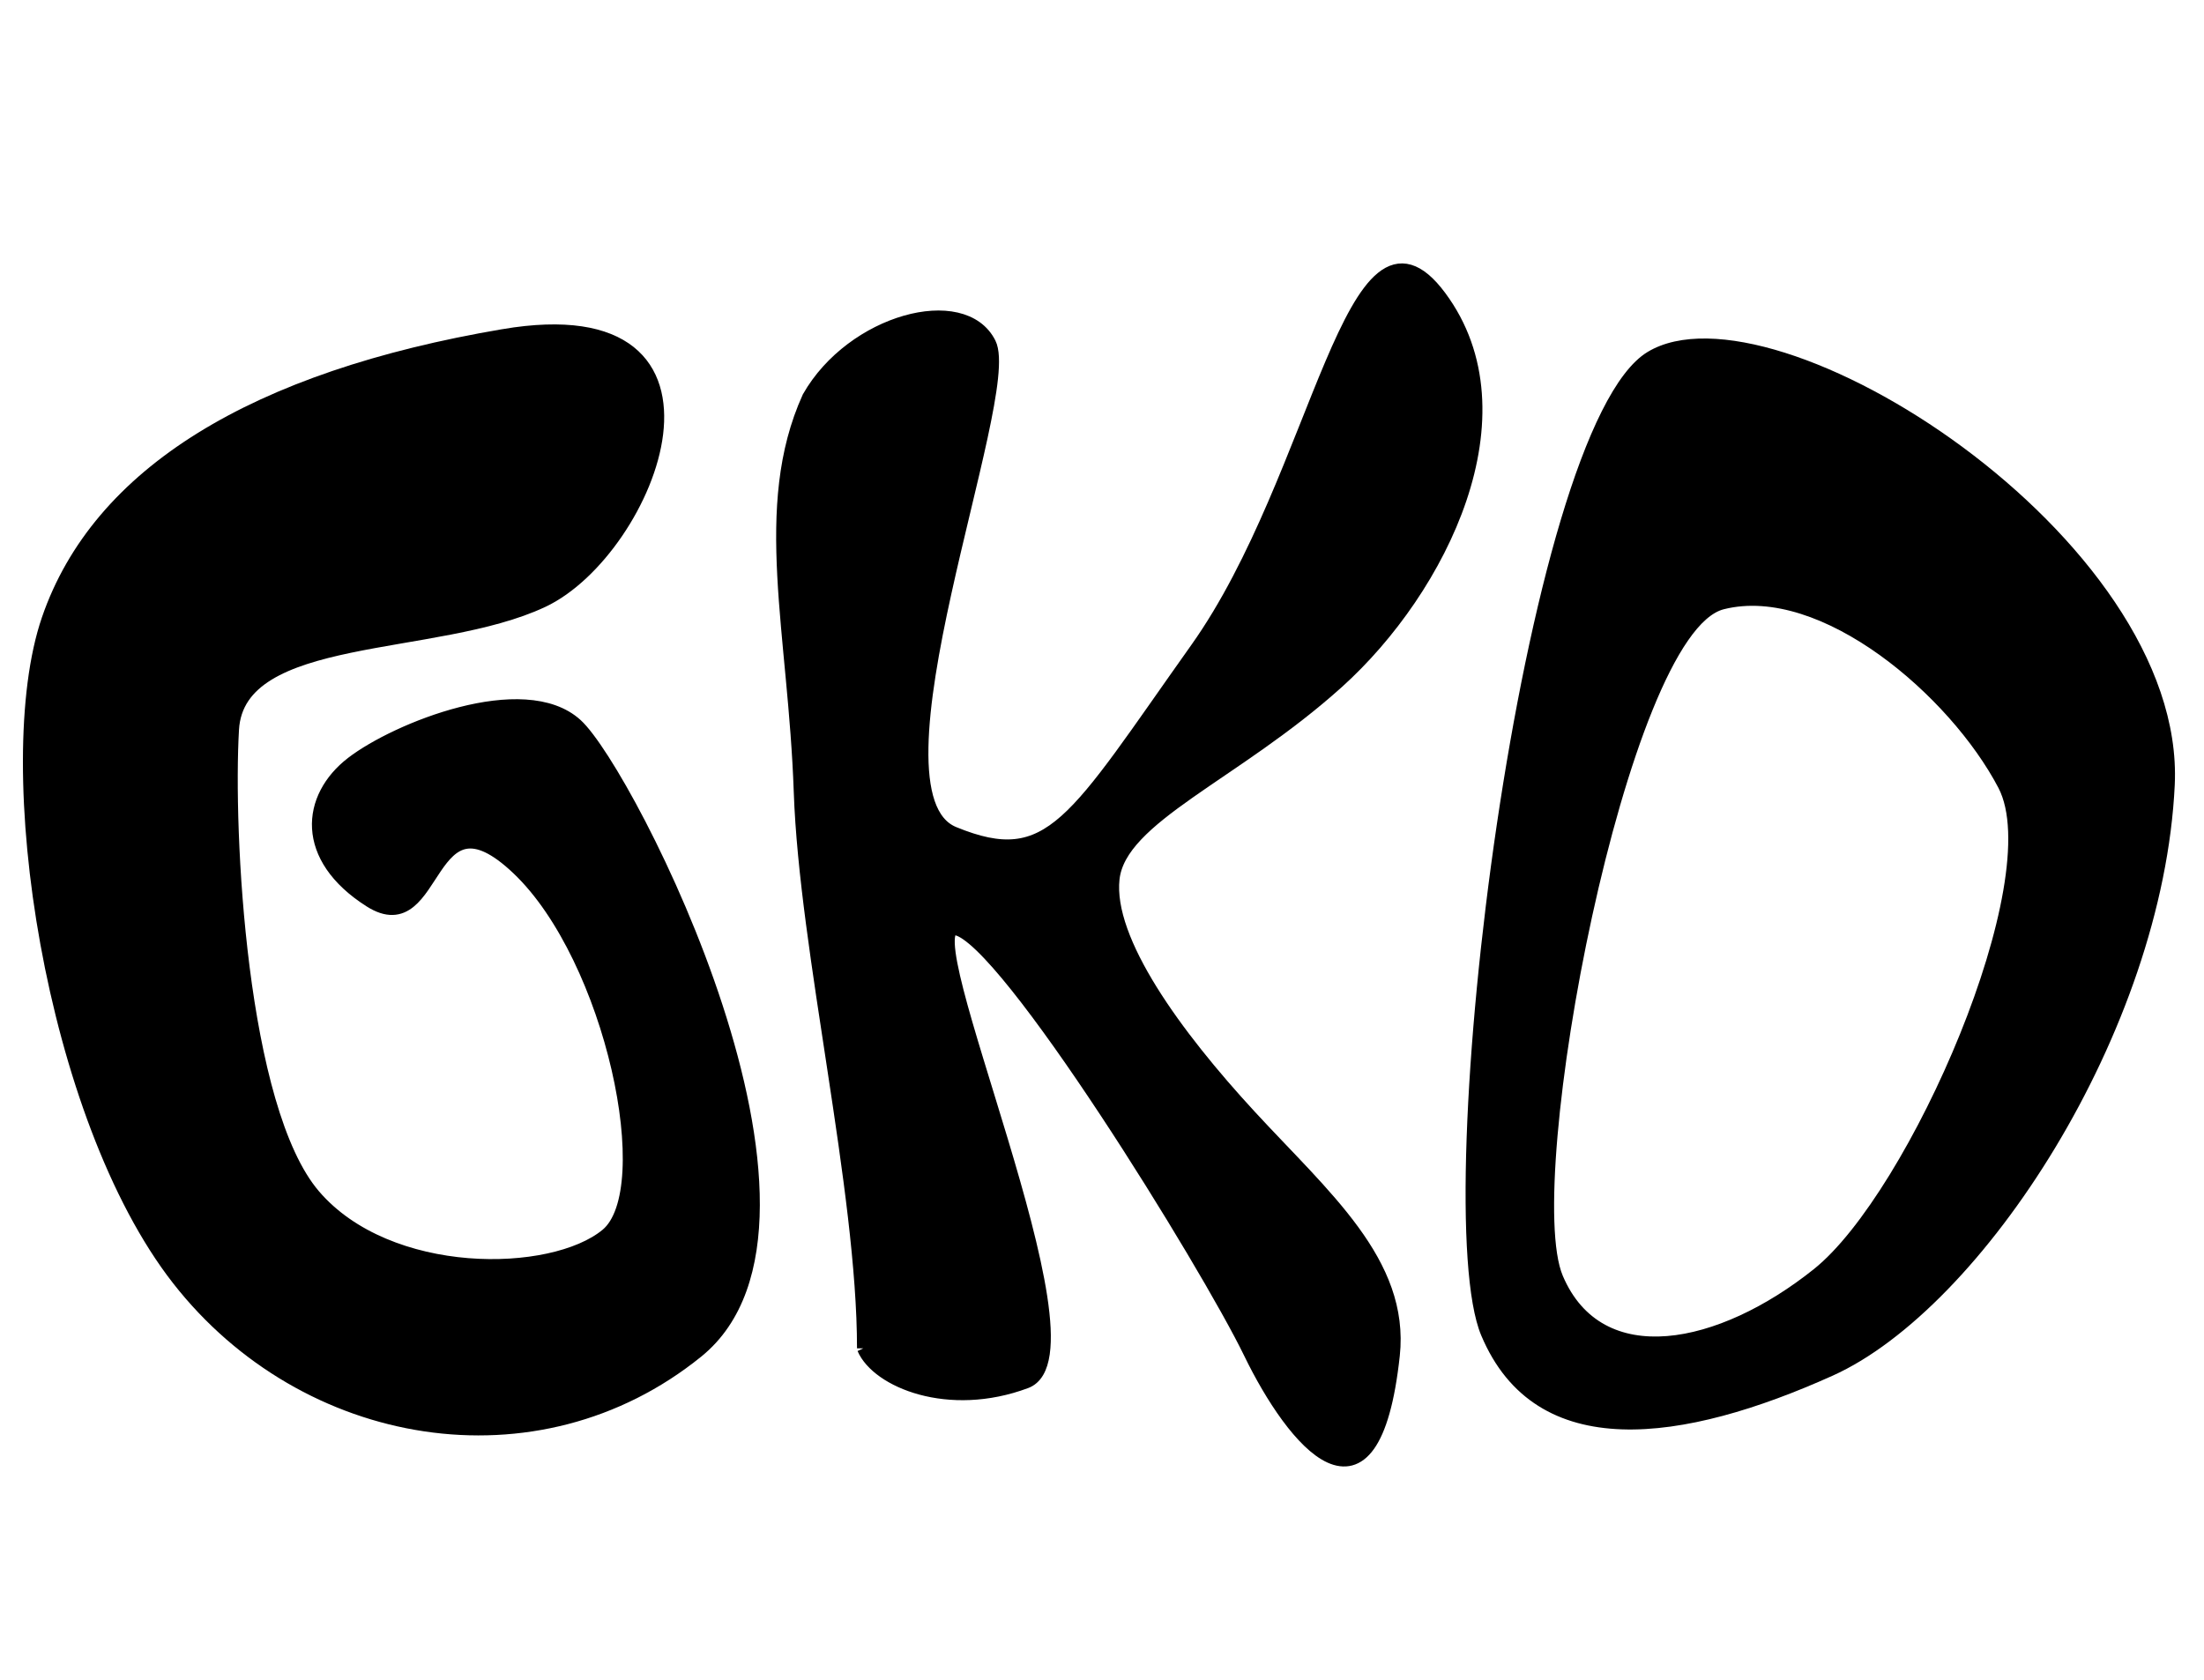 <svg width="800" height="610" xmlns="http://www.w3.org/2000/svg">
 <g>
  <title>Layer 1</title>
  <path fill="none" stroke="#000" opacity="NaN" d="m193.539,169.186" id="svg_52"/>
  <path transform="rotate(-9 140.745 327.03)" stroke="#000" stroke-width="5" fill="#000" opacity="NaN" d="m214.259,131.063c-91.545,1.025 -152.865,26.297 -179.167,75.825c-26.302,49.528 -27.019,178.559 9.155,243.87c36.173,65.311 116.987,92.777 181.783,55.332c64.796,-37.446 8.098,-211.462 -7.837,-231.363c-15.935,-19.901 -64.642,-8.667 -82.391,1.025c-17.748,9.692 -23.466,30.653 -1.308,50.209c22.158,19.556 26.42,-40.385 54.927,-3.074c28.507,37.311 33.079,123.363 10.911,136.47c-22.168,13.107 -81.104,4.657 -102.872,-30.747c-21.767,-35.404 -10.628,-136.009 -2.781,-171.872c7.847,-35.863 77.393,-16.547 118.598,-28.556c41.204,-12.01 92.527,-98.142 0.982,-97.117l-0,-0z" id="svg_57"/>
  <path stroke="#000" stroke-width="5" fill="#000" opacity="NaN" d="m313.571,489.5c5.044,11.787 30.756,22.574 58.767,12.081c28.011,-10.494 -43.42,-167.872 -25.311,-164.534c18.109,3.338 91.161,121.771 106.795,153.992c15.633,32.22 44.573,67.907 51.78,0.937c3.604,-33.485 -25.056,-57.457 -52.003,-86.691c-26.947,-29.235 -52.182,-63.732 -49.729,-86.268c2.453,-22.536 44.2,-37.803 81.59,-71.512c37.39,-33.708 68.73,-97.056 37.117,-139.659c-31.613,-42.604 -43.535,64.984 -88.138,127.783c-44.603,62.799 -52.815,81.526 -88.311,66.952c-35.497,-14.575 22.381,-158.921 12.932,-177.839c-9.449,-18.919 -49.611,-8.211 -65.411,19.556c-18.013,39.701 -5.026,85.401 -3.039,143.102c1.987,57.701 22.974,144.401 22.961,202.102z" id="svg_58"/>
  <path fill="none" stroke="#000" opacity="NaN" d="m444.342,179.67" id="svg_60"/>
  <path transform="rotate(10.849 659.413 331.393)" stroke="#000" d="m569.115,504.713c28.065,42.182 78.906,24.224 127.324,-9.773c48.418,-33.997 94.07,-144.957 81.387,-233.534c-12.684,-88.577 -177.359,-153.545 -216.701,-118.049c-39.342,35.495 -20.075,319.175 7.99,361.357zm24.183,-26.262c20.744,30.921 60.9,14.398 89.847,-19.504c28.947,-33.902 56.455,-155.195 32.902,-184.838c-23.552,-29.644 -77.48,-60.517 -110.678,-45.074c-33.198,15.443 -32.816,218.496 -12.072,249.416z" fill="#000" id="svg_63" fill-rule="evenodd"/>
 </g>

</svg>